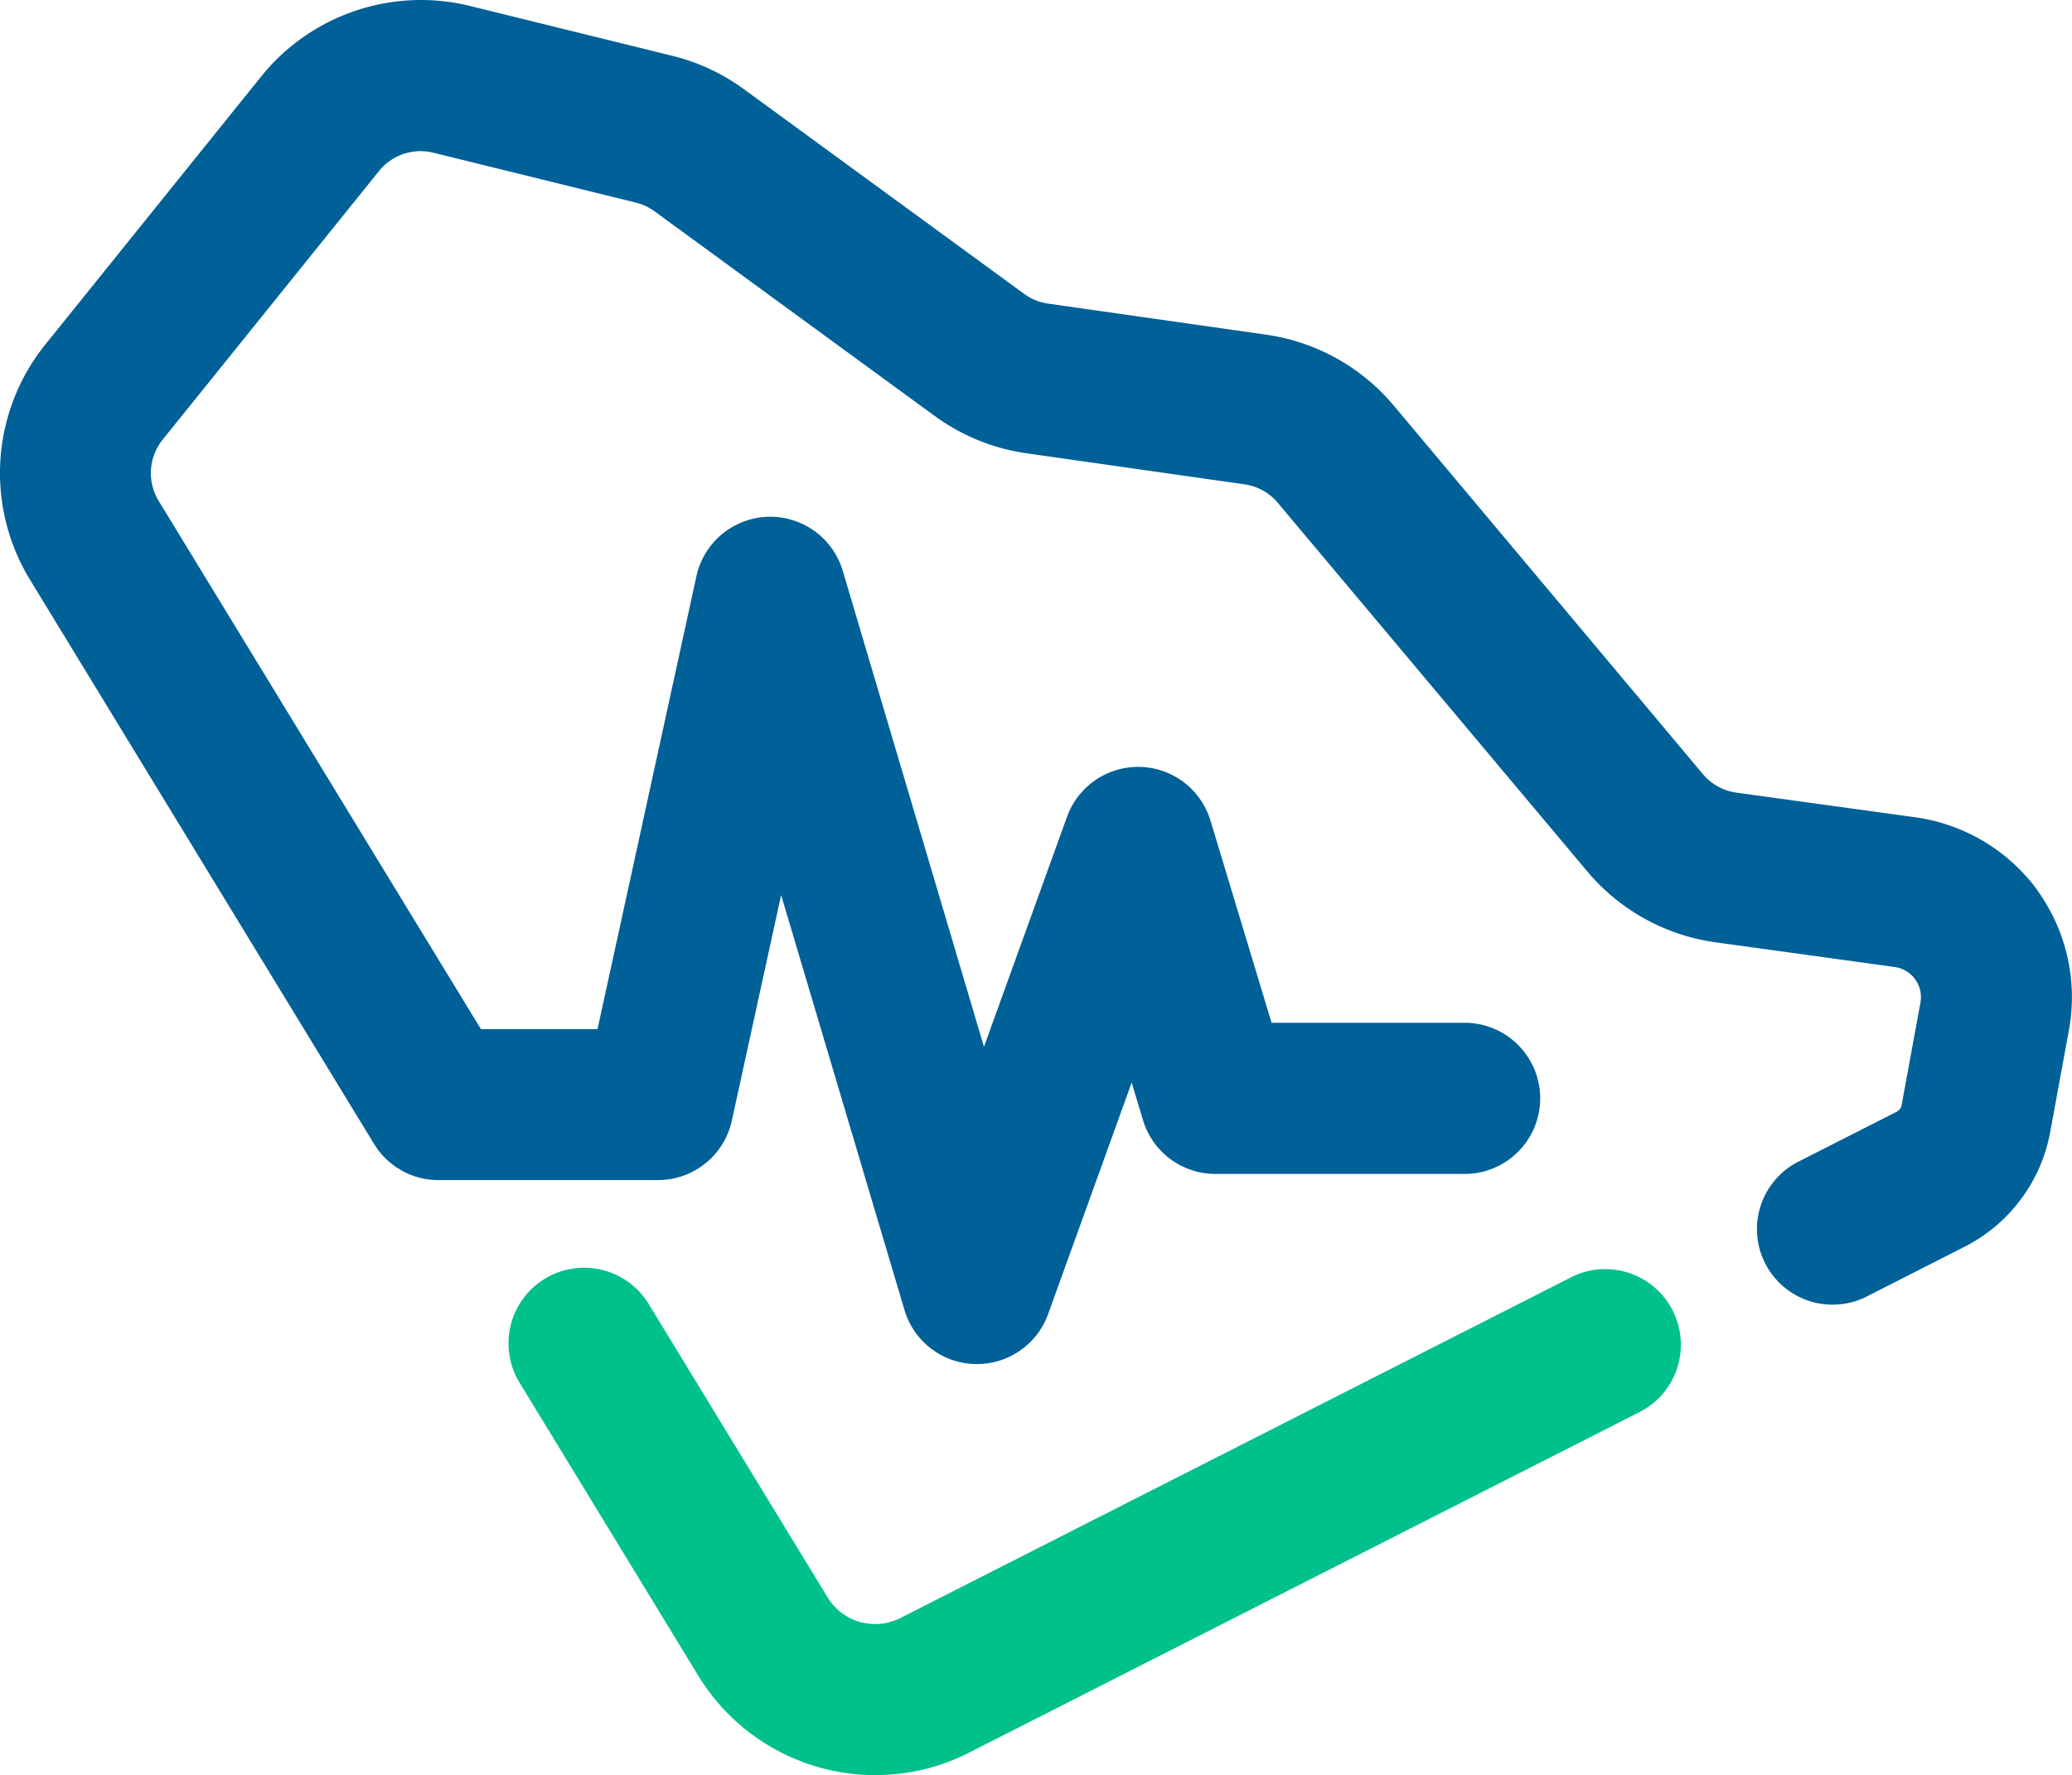 <svg xmlns="http://www.w3.org/2000/svg" width="63.824" height="54.689" viewBox="0 0 63.824 54.689">
  <g id="Group_6212" data-name="Group 6212" transform="translate(-1545.561 -133.441)">
    <g id="Group_5968" data-name="Group 5968" transform="translate(1545.561 133.441)">
      <path id="Path_1" data-name="Path 1" d="M372.142,281.72a6.391,6.391,0,0,1-5.458-3.046l-5.516-9.045a2.329,2.329,0,1,1,3.977-2.425l5.515,9.045a1.716,1.716,0,0,0,2.232.633L393.522,266.4a2.329,2.329,0,1,1,2.11,4.152L375,281.034a6.3,6.3,0,0,1-2.859.683" transform="translate(-345.164 -227.031)" fill="#00c18b"/>
      <path id="Path_2" data-name="Path 2" d="M382.821,191.859a5.621,5.621,0,0,0-3.768-2.263l-5.514-.76a1.636,1.636,0,0,1-1.03-.564l-9.529-11.362a6.288,6.288,0,0,0-3.934-2.184l-6.713-.956a1.641,1.641,0,0,1-.736-.3l-8.634-6.307a6.263,6.263,0,0,0-2.207-1.028l-6.244-1.539a6.318,6.318,0,0,0-6.408,2.164l-6.668,8.281a6.31,6.31,0,0,0-.472,7.221l10.605,17.393c.008.014.018.025.026.038.024.037.049.072.073.113a.8.8,0,0,0,.064.086c.021.028.047.058.071.085s.054.062.083.091l.068.065c.033.03.065.061.1.09s.047.037.07.056.07.054.106.079.056.037.085.054.068.043.1.062.069.036.1.053.062.032.094.045l.12.049.089.033c.041.014.082.025.125.037s.063.017.095.024l.113.023.113.017.1.01c.045,0,.09.006.135.007h6.819a2.329,2.329,0,0,0,2.274-1.832l1.518-6.95,3.8,12.787a2.328,2.328,0,0,0,2.165,1.663h.068a2.329,2.329,0,0,0,2.19-1.537l2.575-7.134.35,1.159a2.328,2.328,0,0,0,2.229,1.655h7.724a2.329,2.329,0,0,0,0-4.657h-5.994l-1.882-6.232a2.329,2.329,0,0,0-4.419-.113l-2.558,7.085L346.008,182a2.329,2.329,0,0,0-4.507.167l-3.046,13.953h-3.593l-9.928-16.277a1.642,1.642,0,0,1,.123-1.879l6.668-8.281a1.644,1.644,0,0,1,1.666-.564l6.244,1.539a1.63,1.63,0,0,1,.574.267l8.633,6.307a6.318,6.318,0,0,0,2.826,1.149l6.713.956a1.632,1.632,0,0,1,1.023.564l9.535,11.358a6.283,6.283,0,0,0,3.961,2.189l5.514.76a.938.938,0,0,1,.79,1.1l-.58,3.159a.288.288,0,0,1-.152.2l-2.984,1.516a2.329,2.329,0,1,0,2.109,4.152l2.984-1.517A4.973,4.973,0,0,0,383.2,199.3l.58-3.159a5.621,5.621,0,0,0-.969-4.287" transform="translate(-320.049 -164.416)" fill="#006098"/>
    </g>
  </g>
</svg>
